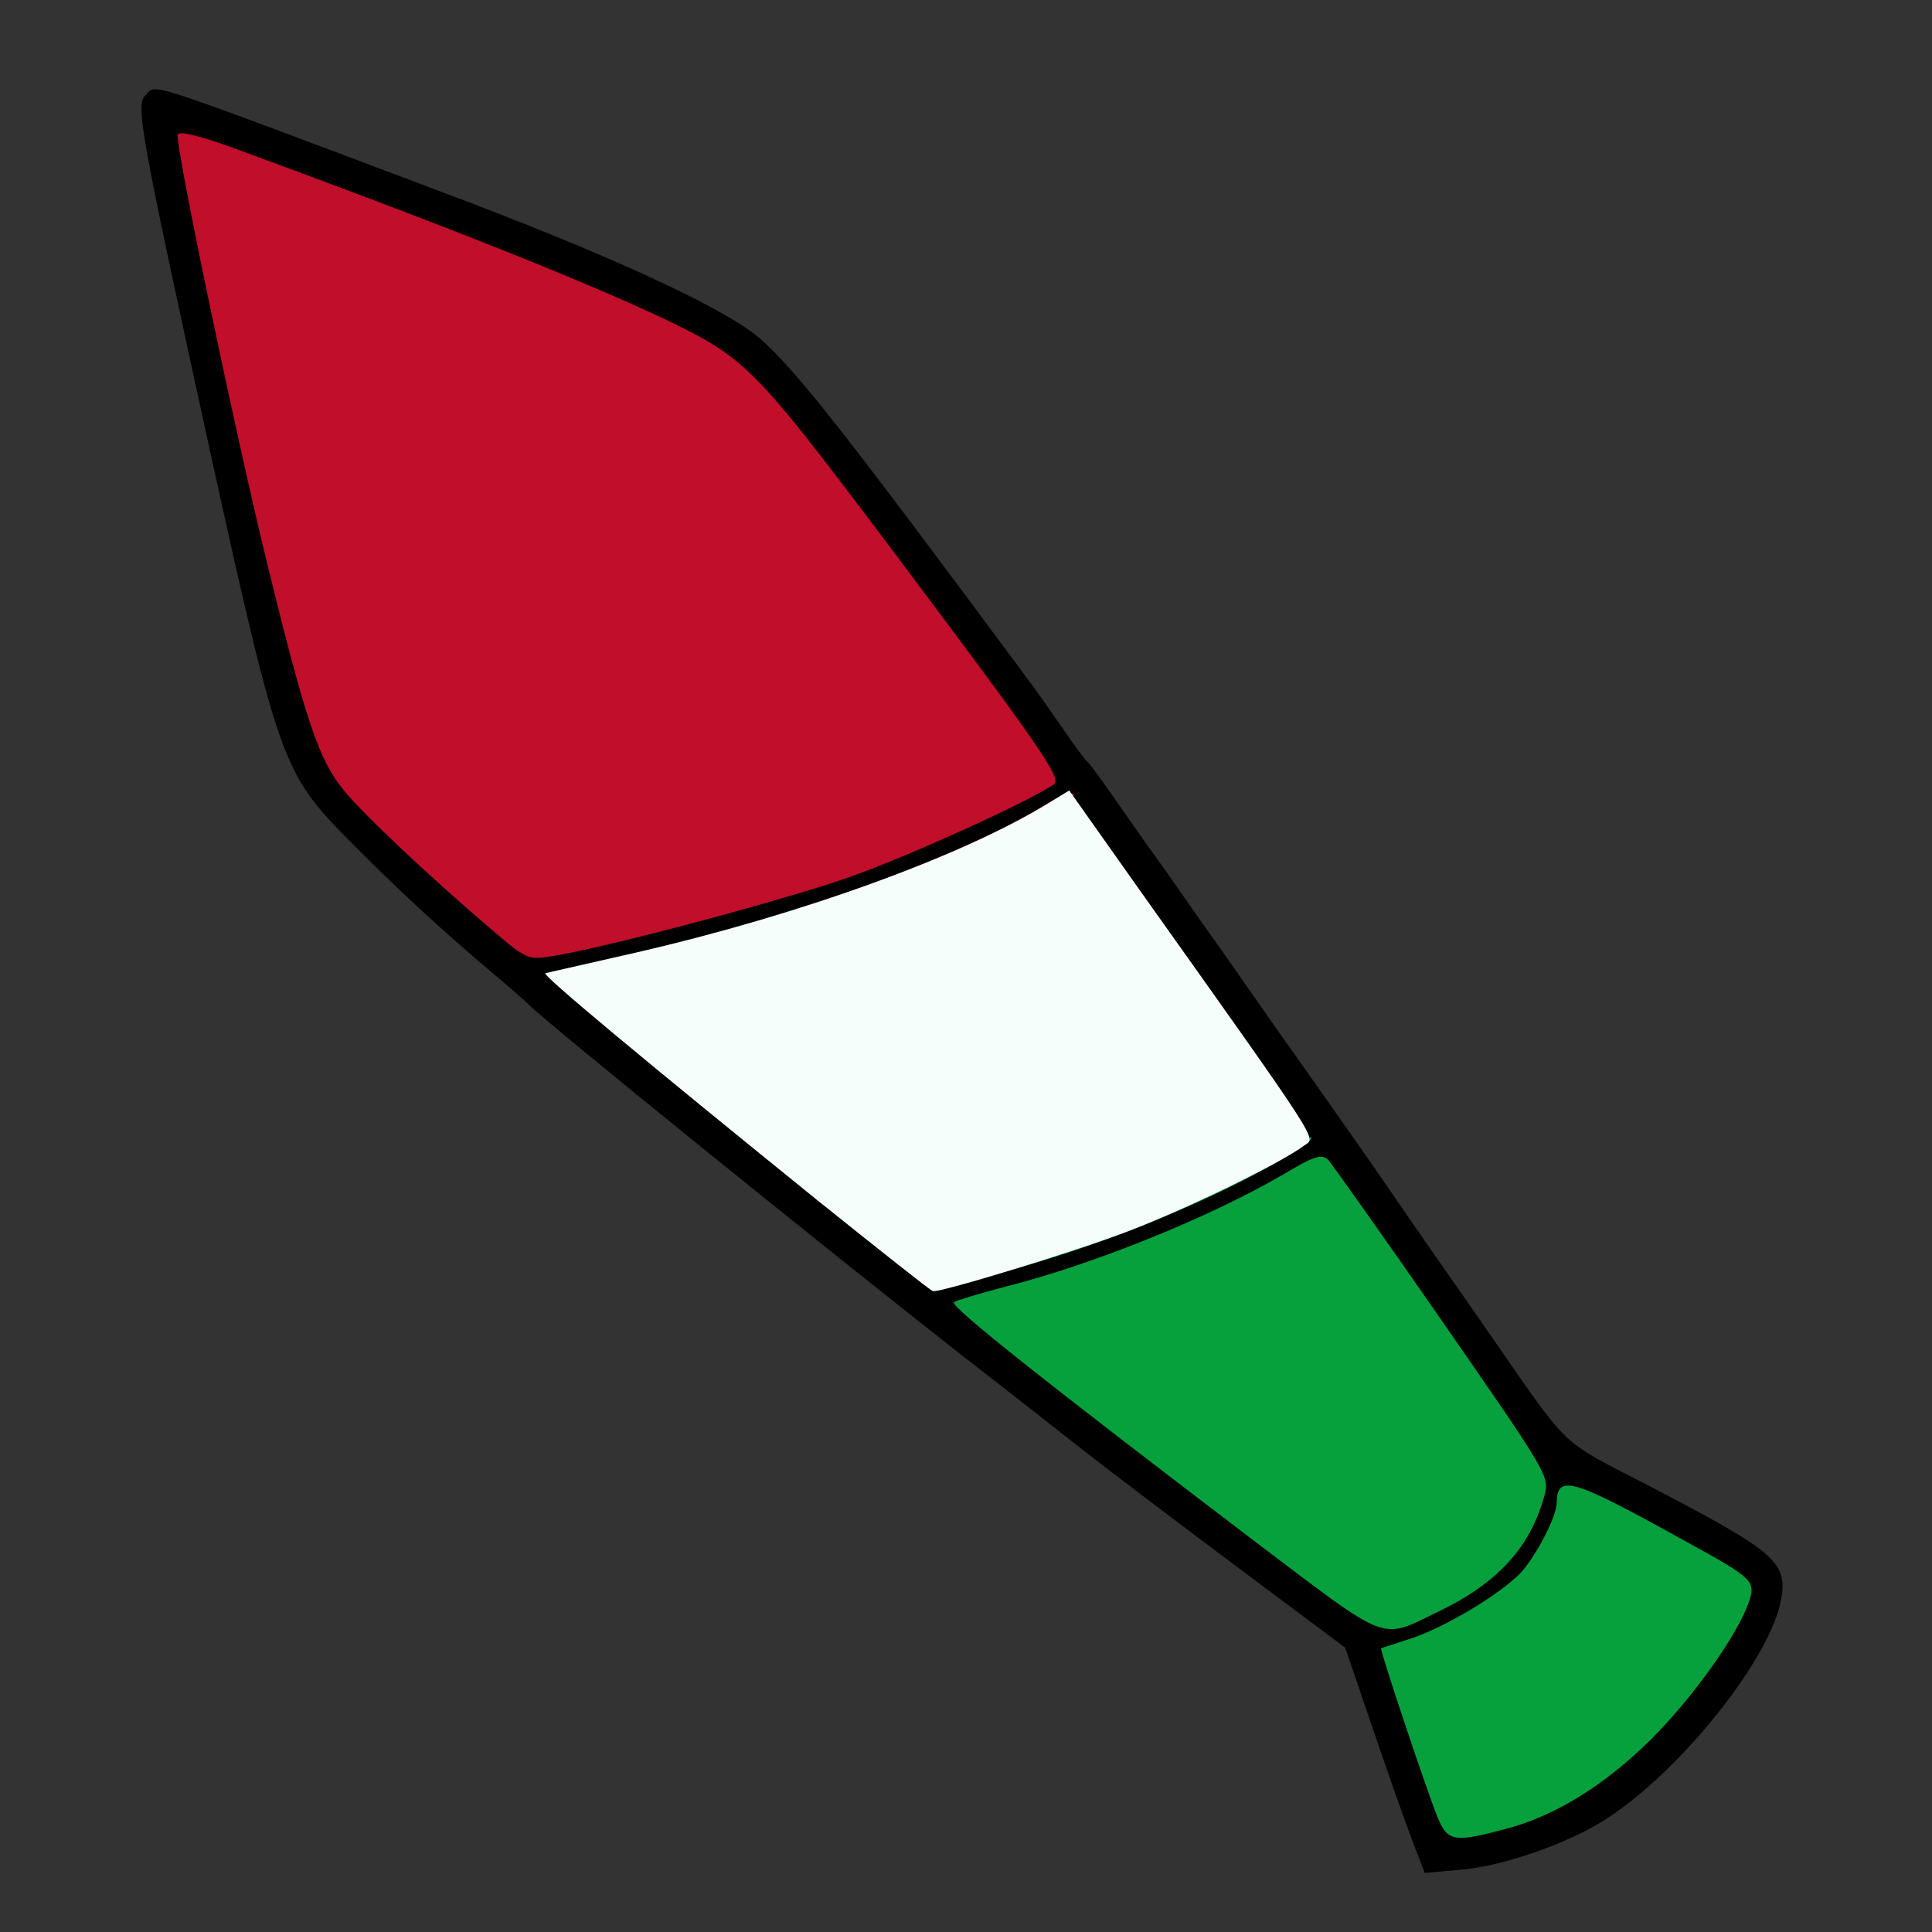 <?xml version="1.0" encoding="utf-8"?>
<!DOCTYPE svg PUBLIC "-//W3C//DTD SVG 1.0//EN" "http://www.w3.org/TR/2001/REC-SVG-20010904/DTD/svg10.dtd">
<svg version="1.0" xmlns="http://www.w3.org/2000/svg" width="32px" height="32px" viewBox="0 0 350 350" preserveAspectRatio="xMidYMid meet">
 <rect x="0" y="0" width="350" height="350" fill="#333333" stroke="none"/>
 <g fill="#000000">
  <path d="M256.8 335.9 c-0.8 -1.9 -4.1 -11 -7.3 -20.4 l-5.8 -17 -19.4 -14.5 c-10.7 -8 -23.5 -17.7 -28.6 -21.7 -5.1 -4 -14.5 -11.4 -21.1 -16.5 -24.9 -19.5 -75.2 -60.2 -78.7 -63.7 -0.9 -0.9 -4 -3.6 -7 -6.1 -9 -7.6 -17 -15 -26 -24.1 -11.7 -11.9 -12.5 -14.1 -24.9 -70.4 -12.7 -58.2 -13.5 -62.5 -11.6 -64.3 2 -2 -1.3 -3.1 52.1 17 31.9 11.9 53.3 21.8 59.5 27.4 6.7 6.1 15.2 16.9 48.9 62.4 1.4 1.9 4.1 5.8 6 8.5 1.9 2.8 3.7 5.2 4.1 5.5 0.4 0.3 2.5 3.2 4.8 6.5 2.3 3.3 6.4 9.2 9.2 13 2.7 3.9 7.9 11.3 11.6 16.5 3.6 5.2 9.5 13.6 13 18.5 3.5 5 9.4 13.3 13 18.5 3.6 5.2 9 13.1 12.1 17.5 3.1 4.4 7.6 10.9 10.1 14.5 13.6 19.6 11.7 17.8 27.4 25.9 23.3 12.1 25.6 14 24.5 20.7 -1.8 10.7 -18.3 31.4 -32 40.1 -6.7 4.3 -18.6 8.4 -25.9 9 l-6.7 0.6 -1.3 -3.4z m23.1 -11.6 c9.2 -4.7 21.8 -16.5 28.5 -27 2.5 -3.9 4.6 -7.6 4.6 -8.1 0 -1.1 -4.3 -3.7 -18.2 -11.1 -8.9 -4.6 -9.8 -4.9 -9.8 -3.1 0 2.9 -4.3 11.1 -7.2 13.6 -4.3 3.9 -11.5 8.3 -16.9 10.5 -3 1.1 -5.5 2.2 -5.7 2.3 -0.1 0.2 1.6 5.7 3.8 12.2 2.3 6.5 4.4 12.7 4.7 13.8 0.9 2.7 7.1 1.6 16.2 -3.1z m-19.1 -36.9 c8.5 -5 15.2 -12.9 15.2 -18 0 -0.9 -8.4 -13.6 -18.6 -28.4 l-18.6 -26.7 -11.7 5.8 c-13.2 6.6 -24.4 11 -37.8 14.8 l-9.2 2.7 14.1 10.9 c7.8 6.1 23.8 18.3 35.5 27.2 23.8 18.1 21.6 17.2 31.1 11.7z m-78.3 -60.9 c11.4 -3.2 28.6 -9.9 38.5 -15.1 12.4 -6.5 11.7 -5.5 7.9 -11 -4.4 -6.5 -35 -49.7 -35.8 -50.7 -0.4 -0.4 -3.6 0.8 -7.2 2.7 -14.8 7.8 -41.6 17.1 -65.3 22.7 -10.8 2.5 -13.6 3.4 -12.4 4.3 0.8 0.6 7.7 6.3 15.3 12.6 34.3 28.3 47 38 49 37.3 1.1 -0.3 5.6 -1.6 10 -2.8z m-62.9 -61.5 c25.2 -6.2 53.7 -16.7 64.2 -23.6 l2.3 -1.5 -3.7 -5.2 c-12.8 -17.8 -42.1 -56.2 -47 -61.6 -5.2 -5.7 -7.4 -7.2 -18 -12.3 -14.2 -6.8 -40.7 -17.3 -74.7 -29.7 -3.2 -1.2 -5.9 -2.1 -6.1 -2.1 -0.7 0 10.5 53 15.4 72.5 6.4 26 8.9 33.2 13 38.3 5.6 7 31.4 30.2 33.5 30.2 0.7 0 10.2 -2.2 21.1 -5z"/>
 </g>
 <g fill="#06a03d">
  <path d="M260.5 329.4 c-2 -4.9 -10.6 -30.6 -10.3 -30.8 0.2 -0.1 2.8 -0.9 5.8 -1.9 5.5 -1.9 14.5 -7.1 18.8 -11.1 2.8 -2.4 7.2 -10.7 7.2 -13.3 0.1 -5.3 2.6 -4.6 23.5 7 12.2 6.7 12.6 7.1 11.3 11 -2.1 6 -10.1 17.2 -17.7 24.8 -8.6 8.5 -17.6 14 -26.6 16.3 -9 2.4 -10.2 2.2 -12 -2z"/>
  <path d="M227.4 279.3 c-37.6 -28.6 -55.4 -42.7 -54.6 -43.4 0.4 -0.3 4.7 -1.6 9.7 -2.9 15.7 -4 36.7 -12.5 49.9 -20.2 5.7 -3.4 7 -3.8 8.2 -2.7 0.7 0.8 10.1 14 20.7 29.3 19.2 27.7 19.4 28 18.5 31.5 -2.6 9.5 -8.5 15.9 -19.3 21.1 -10.6 5.1 -8.5 5.9 -33.1 -12.7z"/>
  <path d="M169.5 233.3 c0.6 -0.6 5.1 -2 10 -3.3 15.6 -4 36.7 -12.5 49.7 -20.1 7.3 -4.3 11.7 -5.4 5.3 -1.3 -12.2 7.7 -32.9 16.4 -51.5 21.5 -5.8 1.7 -11.4 3.2 -12.5 3.6 -1.3 0.3 -1.6 0.2 -1 -0.4z"/>
 </g>
 <g fill="#c10e2b">
  <path d="M116 172.5 c29.7 -7 58.8 -17.6 74.2 -27.2 2 -1.2 4 -1.9 4.3 -1.4 0.8 1.4 -21.9 12.3 -36.5 17.6 -12.2 4.5 -50.2 14.6 -54.4 14.4 -1.2 0 4.4 -1.6 12.4 -3.4z"/>
  <path d="M89.4 168.7 c-11.5 -9.8 -23.5 -21.1 -27.1 -25.5 -4.5 -5.5 -6.8 -12.2 -13.8 -40.7 -5.7 -23.2 -16.8 -76.2 -16.3 -78.1 0.2 -0.7 3.7 0.1 9.8 2.3 37.7 13.8 63.6 24.1 78.4 31.1 14.6 7 16.2 8.6 40 40.2 28.1 37.4 32.1 43.1 30.5 44.1 -4.3 3 -25.6 12.7 -36.2 16.5 -11.2 4.1 -45.6 13.3 -55.2 14.7 -3.7 0.6 -4.4 0.3 -10.1 -4.6z"/>
 </g>
 <g fill="#f5fefb">
  <path d="M148.4 217.7 c-31.4 -25.4 -50.4 -41.2 -49.6 -41.4 0.4 -0.1 7.9 -1.8 16.7 -3.8 29.5 -6.8 58.9 -17.4 74.6 -27.1 l3.6 -2.2 12.8 18.1 c33.4 47 31.9 44.7 29.8 46.2 -4.2 3.2 -21.6 11.6 -31.8 15.5 -9.1 3.5 -33.7 11.1 -35.5 10.9 -0.3 0 -9.5 -7.3 -20.6 -16.2z"/>
 </g>
</svg>